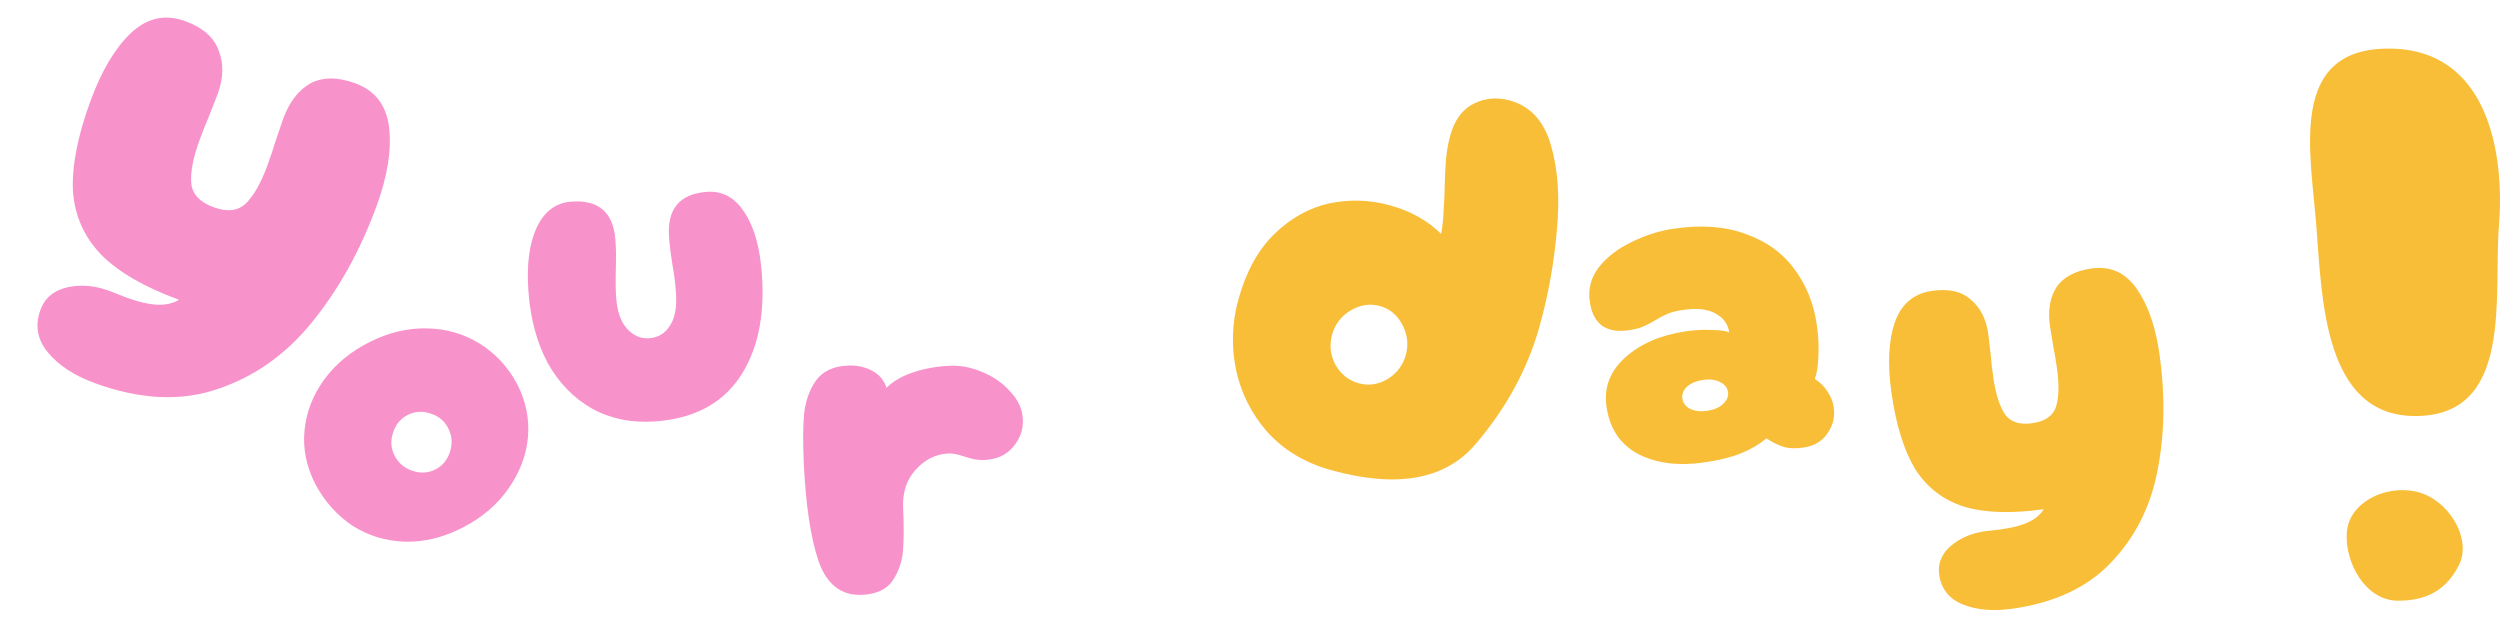 <svg width="566" height="145" viewBox="0 0 566 145" fill="none" xmlns="http://www.w3.org/2000/svg">
<path d="M455.562 137.821C451.234 138.428 447.511 138.104 444.393 136.848C441.275 135.592 439.488 133.342 439.033 130.1C438.667 127.49 439.62 125.259 441.894 123.408C444.168 121.556 446.999 120.474 450.387 120.159C453.936 119.823 456.638 119.282 458.495 118.538C460.432 117.782 461.833 116.698 462.698 115.287C455.324 116.321 449.289 116.12 444.592 114.682C439.884 113.165 436.218 110.333 433.593 106.185C431.037 101.947 429.242 96.15 428.21 88.795C427.322 82.468 427.568 77.232 428.948 73.086C430.397 68.851 433.245 66.435 437.493 65.839C441.259 65.31 444.174 65.99 446.237 67.878C448.369 69.675 449.668 72.235 450.135 75.557L450.747 80.793C450.811 81.833 450.982 83.341 451.259 85.318C451.792 89.115 452.678 91.934 453.917 93.776C455.145 95.539 457.202 96.219 460.087 95.814C462.973 95.409 464.763 94.19 465.458 92.157C466.143 90.044 466.224 87.13 465.702 83.412C465.425 81.435 465.174 79.938 464.95 78.921L464.113 73.837C463.614 70.278 464.102 67.347 465.576 65.043C467.131 62.728 469.792 61.306 473.559 60.777C477.807 60.181 481.21 61.72 483.768 65.393C486.327 69.066 488.045 74.027 488.922 80.275C490.231 89.608 490.073 98.38 488.447 106.592C486.89 114.714 483.404 121.615 477.99 127.294C472.656 132.962 465.18 136.471 455.562 137.821Z" fill="#F8BE38"/>
<path d="M386.029 104.665C380.19 105.539 375.204 104.946 371.069 102.886C366.923 100.752 364.475 97.177 363.724 92.162C363.074 87.82 364.468 84.091 367.904 80.975C371.341 77.859 375.903 75.875 381.592 75.023C383.688 74.709 385.662 74.605 387.515 74.711C389.431 74.73 390.759 74.914 391.5 75.262C391.22 73.391 390.205 71.974 388.453 71.011C386.691 69.974 384.201 69.697 380.982 70.178C379.56 70.391 378.416 70.677 377.552 71.036C376.687 71.395 375.764 71.878 374.784 72.484C373.803 73.09 372.88 73.572 372.016 73.931C371.226 74.279 370.12 74.559 368.698 74.772C366.302 75.131 364.341 74.812 362.815 73.816C361.277 72.745 360.318 70.937 359.937 68.392C359.5 65.473 360.178 62.846 361.971 60.511C363.839 58.165 366.31 56.265 369.383 54.81C372.445 53.28 375.585 52.275 378.804 51.793C385.166 50.84 390.66 51.243 395.285 52.999C399.974 54.67 403.62 57.3 406.224 60.89C408.902 64.469 410.595 68.616 411.3 73.332C411.681 75.876 411.81 78.268 411.686 80.506C411.636 82.733 411.364 84.495 410.87 85.794C412.052 86.535 412.995 87.466 413.698 88.585C414.476 89.693 414.961 90.883 415.151 92.156C415.476 94.326 415.008 96.31 413.746 98.106C412.559 99.89 410.768 100.962 408.373 101.321C406.576 101.589 405.077 101.546 403.876 101.19C402.675 100.834 401.354 100.19 399.913 99.258C398.21 100.661 396.275 101.792 394.108 102.652C392.015 103.501 389.322 104.172 386.029 104.665ZM386.577 92.989C388.149 92.753 389.334 92.232 390.131 91.424C391.003 90.604 391.367 89.708 391.221 88.735C391.075 87.762 390.466 87.011 389.392 86.483C388.393 85.944 387.107 85.792 385.535 86.027C383.963 86.263 382.741 86.79 381.869 87.609C381.072 88.417 380.746 89.308 380.891 90.281C381.037 91.254 381.609 92.01 382.608 92.549C383.682 93.078 385.005 93.224 386.577 92.989Z" fill="#F8BE38"/>
<path d="M301.323 106.422C295.474 104.798 290.68 101.932 286.941 97.825C283.307 93.656 280.935 88.935 279.826 83.662C278.74 78.305 278.93 72.987 280.396 67.706C282.118 61.504 284.809 56.609 288.467 53.021C292.231 49.371 296.381 47.048 300.917 46.051C305.535 45.076 310.151 45.229 314.764 46.51C319.377 47.791 323.217 49.941 326.283 52.958C326.607 51.153 326.801 49.175 326.865 47.026C327.012 44.901 327.072 43.563 327.047 43.015C327.11 40.234 327.22 37.917 327.38 36.066C327.539 34.214 327.863 32.408 328.352 30.648C329.329 27.128 331.103 24.732 333.675 23.46C336.246 22.188 338.974 21.952 341.857 22.753C346.47 24.033 349.567 27.421 351.147 32.915C352.727 38.409 353.169 44.806 352.473 52.105C351.86 59.428 350.564 66.651 348.586 73.775C345.91 83.414 341.085 92.321 334.113 100.495C327.246 108.609 316.316 110.585 301.323 106.422ZM307.58 86.764C309.804 87.382 311.973 87.081 314.086 85.862C316.222 84.56 317.616 82.735 318.268 80.388C318.919 78.041 318.666 75.759 317.507 73.542C316.348 71.324 314.656 69.907 312.432 69.289C310.208 68.671 307.986 69.002 305.768 70.282C303.631 71.585 302.237 73.41 301.586 75.756C300.934 78.103 301.188 80.385 302.347 82.603C303.611 84.759 305.356 86.147 307.58 86.764Z" fill="#F8BE38"/>
<path d="M195.175 134.672C190.46 134.886 187.17 132.323 185.304 126.986C183.512 121.644 182.401 114.212 181.97 104.689C181.774 100.36 181.795 96.744 182.033 93.841C182.341 90.863 183.223 88.329 184.678 86.239C186.204 84.073 188.625 82.915 191.94 82.765C194.003 82.672 195.829 83.059 197.419 83.927C199.082 84.792 200.174 86.08 200.694 87.791C202.25 86.275 204.3 85.098 206.846 84.26C209.392 83.421 212.138 82.936 215.085 82.802C217.442 82.696 219.863 83.165 222.346 84.209C224.903 85.25 227.038 86.744 228.75 88.691C230.533 90.562 231.476 92.652 231.581 94.961C231.685 97.269 230.931 99.364 229.318 101.244C227.776 103.049 225.642 104.013 222.916 104.137C222.032 104.177 221.18 104.107 220.36 103.927C219.613 103.744 218.94 103.558 218.341 103.368C216.842 102.857 215.65 102.622 214.766 102.662C211.892 102.792 209.401 104.025 207.293 106.362C205.254 108.623 204.313 111.485 204.47 114.948C204.643 118.772 204.639 121.954 204.459 124.492C204.278 127.031 203.497 129.343 202.115 131.43C200.73 133.445 198.417 134.526 195.175 134.672Z" fill="#F892CA"/>
<path d="M148.321 95.412C143.006 95.794 138.252 94.83 134.061 92.52C129.864 90.138 126.505 86.681 123.984 82.148C121.53 77.537 120.08 72.129 119.634 65.924C119.199 59.863 119.839 55.03 121.557 51.426C123.274 47.821 125.88 45.893 129.375 45.642C135.564 45.197 138.885 48.114 139.336 54.391C139.429 55.69 139.475 56.847 139.475 57.862C139.47 58.806 139.457 59.641 139.436 60.367C139.352 63.275 139.372 65.594 139.496 67.326C139.724 70.5 140.553 72.871 141.983 74.436C143.413 76.001 145.075 76.716 146.968 76.58C148.934 76.439 150.479 75.53 151.603 73.853C152.794 72.1 153.273 69.6 153.04 66.353C152.874 64.044 152.612 61.923 152.253 59.99C152.134 59.346 151.994 58.413 151.833 57.192C151.667 55.898 151.545 54.711 151.467 53.628C151.011 47.279 153.877 43.882 160.067 43.437C163.562 43.186 166.38 44.724 168.522 48.051C170.732 51.301 172.057 55.993 172.498 62.126C173.187 71.722 171.48 79.533 167.375 85.558C163.264 91.51 156.913 94.795 148.321 95.412Z" fill="#F892CA"/>
<path d="M104.724 119.459C100.38 121.695 96.018 122.754 91.638 122.635C87.32 122.486 83.389 121.291 79.848 119.049C76.338 116.718 73.532 113.592 71.429 109.671C69.386 105.719 68.553 101.685 68.93 97.568C69.306 93.451 70.767 89.61 73.313 86.044C75.919 82.448 79.409 79.562 83.783 77.385C88.035 75.268 92.306 74.255 96.596 74.345C100.945 74.404 104.921 75.539 108.523 77.751C112.125 79.962 114.977 83.028 117.081 86.949C119.064 90.781 119.882 94.786 119.535 98.963C119.159 103.08 117.682 106.966 115.106 110.621C112.589 114.246 109.129 117.192 104.724 119.459ZM98.52 106.308C100.16 105.492 101.277 104.157 101.871 102.305C102.465 100.452 102.348 98.694 101.519 97.03C100.691 95.366 99.374 94.242 97.567 93.658C95.731 93.015 93.993 93.102 92.353 93.918C90.713 94.734 89.596 96.069 89.002 97.921C88.379 99.715 88.481 101.443 89.309 103.107C90.137 104.771 91.469 105.925 93.305 106.568C95.141 107.211 96.88 107.125 98.52 106.308Z" fill="#F892CA"/>
<path d="M21.431 86.728C16.811 85.039 13.289 82.735 10.864 79.816C8.44 76.897 7.868 73.688 9.148 70.187C10.178 67.369 12.315 65.634 15.56 64.981C18.805 64.329 22.193 64.744 25.724 66.229C29.426 67.775 32.397 68.668 34.638 68.906C36.964 69.176 38.933 68.831 40.544 67.871C32.673 64.994 26.791 61.586 22.897 57.645C19.035 53.62 16.908 48.825 16.517 43.262C16.243 37.645 17.558 30.866 20.46 22.925C22.958 16.095 25.997 10.963 29.58 7.53C33.28 4.042 37.397 3.128 41.931 4.785C45.952 6.255 48.482 8.487 49.521 11.48C50.677 14.419 50.6 17.682 49.289 21.268L47.1 26.857C46.609 27.935 45.973 29.542 45.193 31.676C43.695 35.775 43.069 39.079 43.315 41.589C43.593 44.013 45.271 45.788 48.351 46.914C51.431 48.04 53.859 47.766 55.635 46.092C57.441 44.333 59.078 41.447 60.545 37.434C61.326 35.3 61.876 33.662 62.196 32.52L64.081 26.966C65.486 23.124 67.535 20.437 70.229 18.905C73.008 17.404 76.408 17.389 80.429 18.859C84.963 20.517 87.519 23.871 88.097 28.922C88.676 33.973 87.732 39.871 85.266 46.616C81.583 56.691 76.742 65.424 70.743 72.813C64.861 80.149 57.717 85.232 49.311 88.064C40.99 90.926 31.697 90.481 21.431 86.728Z" fill="#F892CA"/>
<path d="M524.416 51.102C525.708 67.741 526.139 94.191 546.813 94.191C569.21 94.191 564.472 66.887 565.764 51.102C567.057 35.317 563.611 11 540.783 11C517.955 11 523.124 34.464 524.416 51.102Z" fill="#F8BE38"/>
<path d="M531.307 120.642C531.738 113.816 539.871 109.798 546.813 111.256C554.263 112.82 559.734 121.922 556.719 127.894C554.016 133.25 549.828 136 542.937 136C535.577 136 530.877 127.468 531.307 120.642Z" fill="#F8BE38"/>
</svg>
